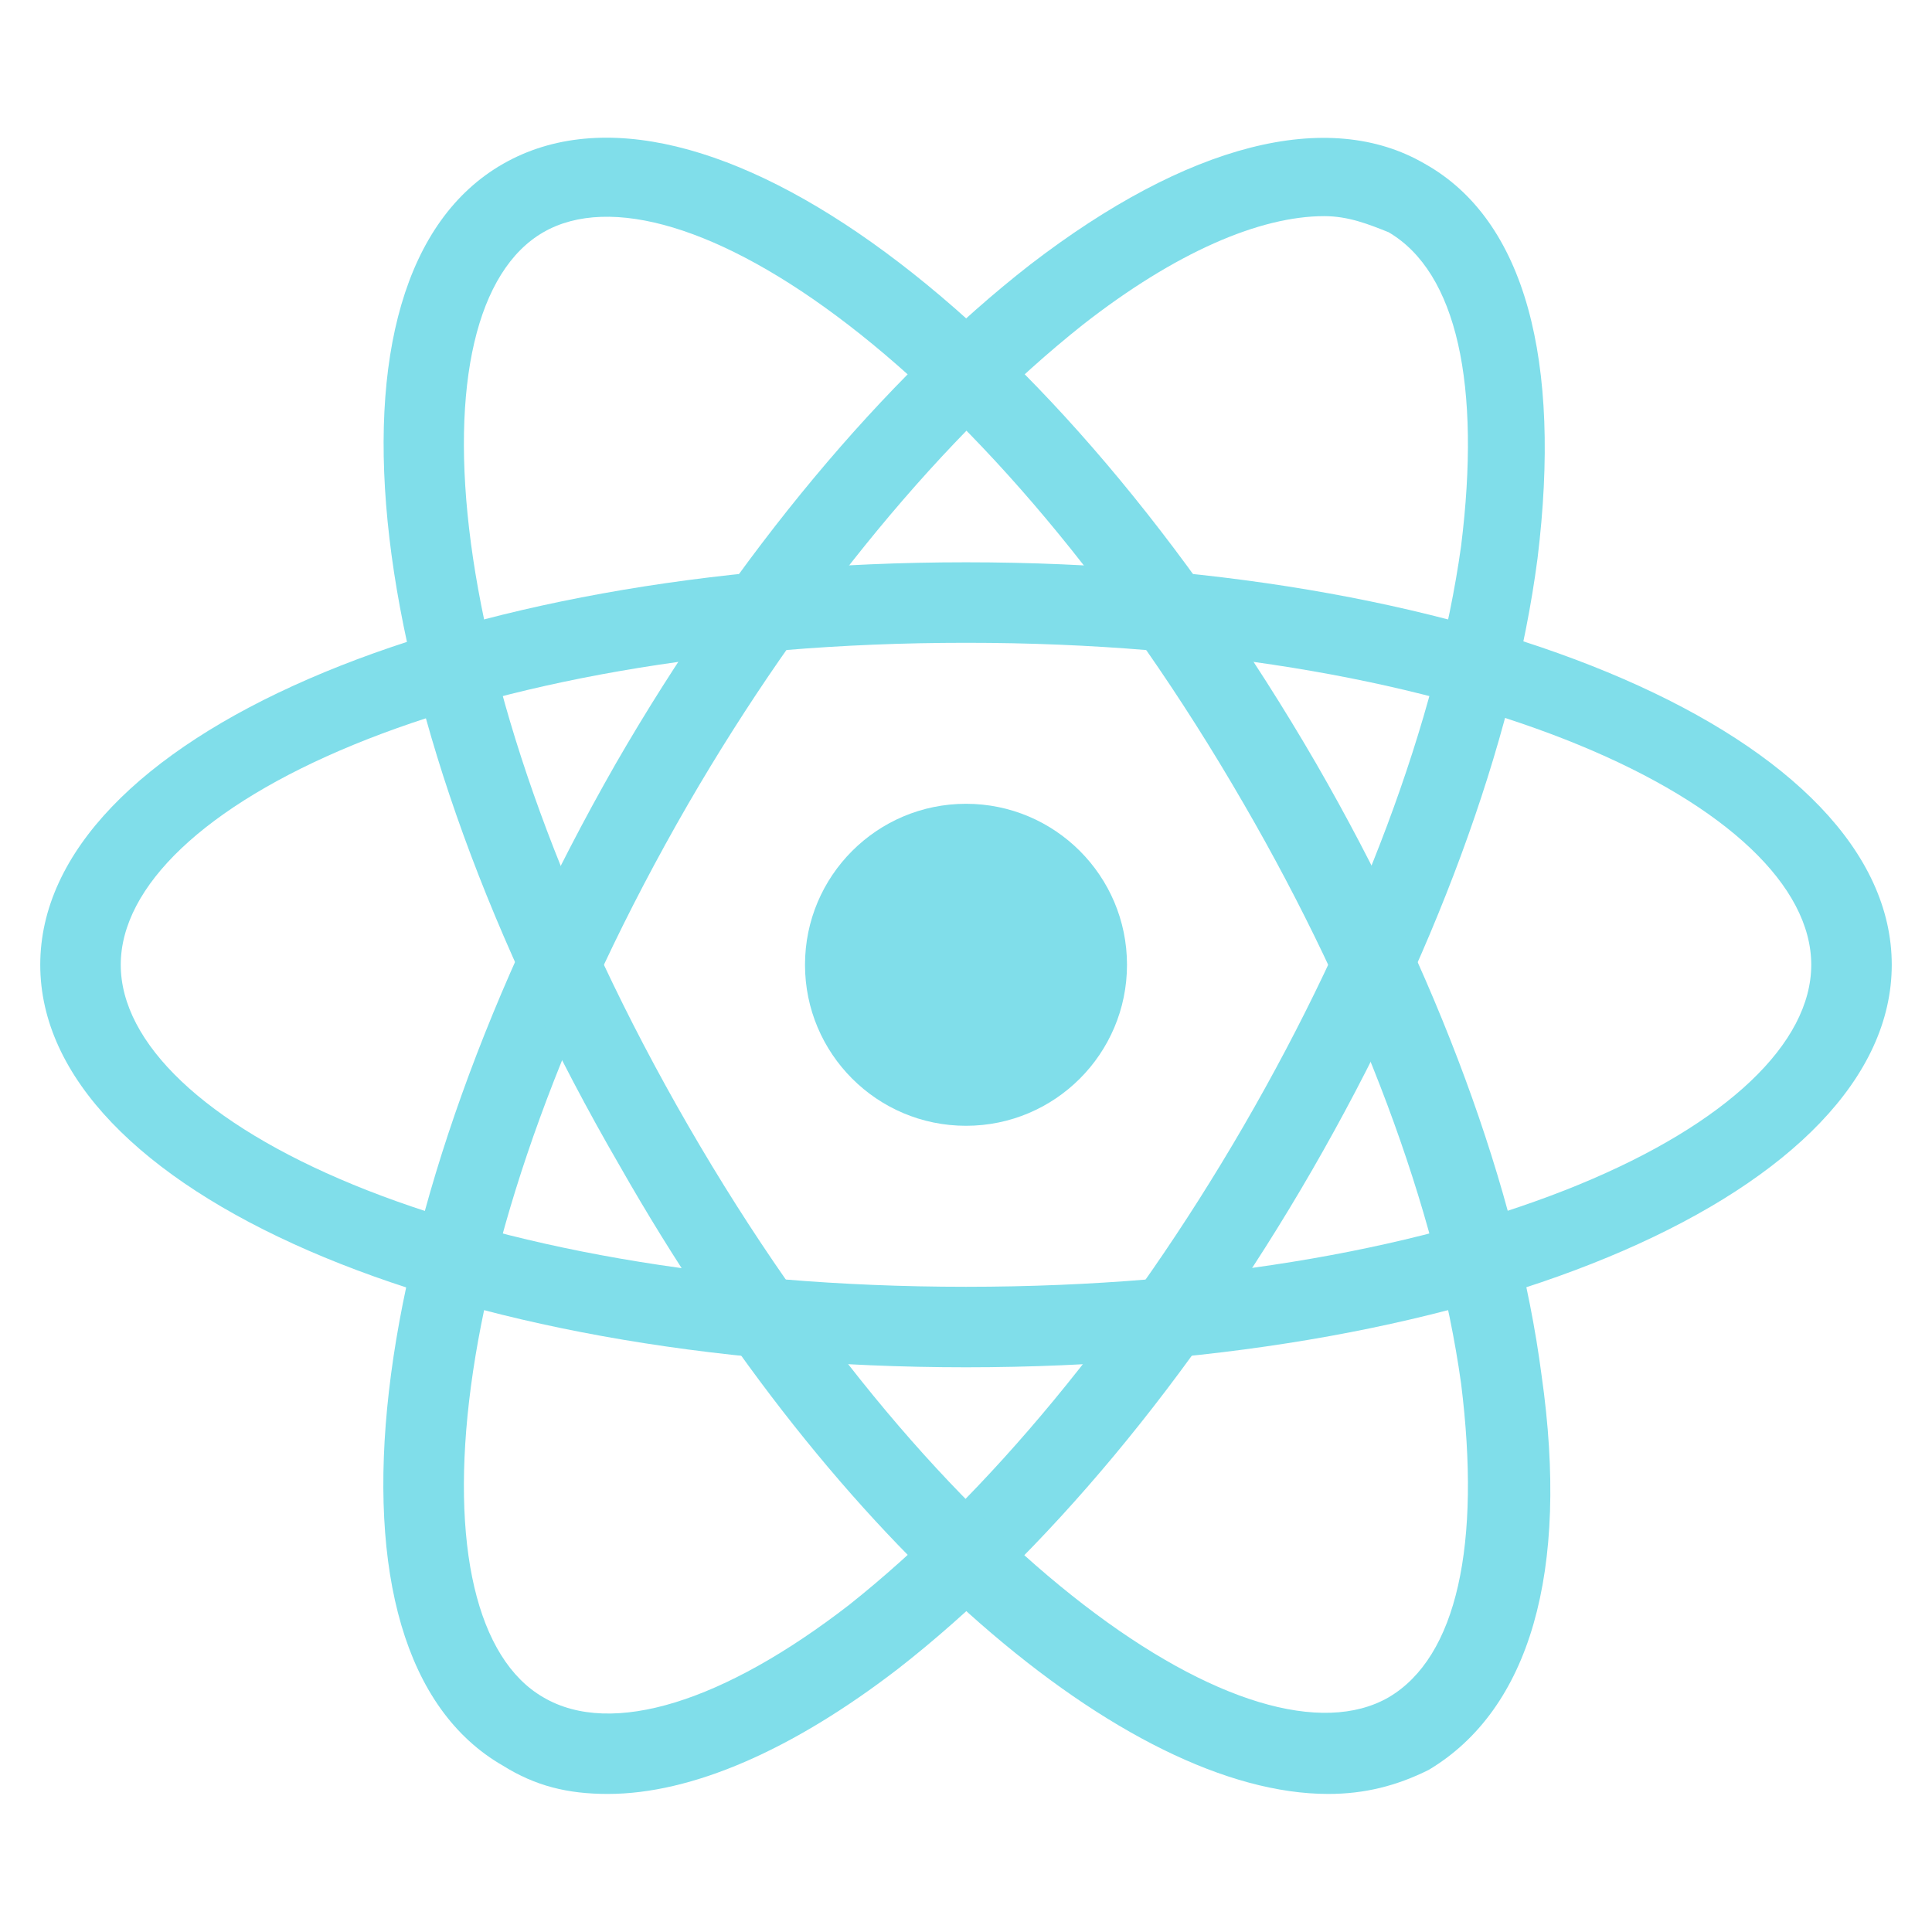 <?xml version="1.0" encoding="utf-8"?>
<!-- Generator: Adobe Illustrator 26.0.0, SVG Export Plug-In . SVG Version: 6.00 Build 0)  -->
<svg version="1.1" id="Calque_1" xmlns="http://www.w3.org/2000/svg" xmlns:xlink="http://www.w3.org/1999/xlink" x="0px" y="0px"
	 viewBox="0 0 480 480" style="enable-background:new 0 0 480 480;" xml:space="preserve">
<style type="text/css">
	.st0{fill:#80DEEA;}
</style>
<g>
	<path class="st0" d="M240,339.7c-129,0-230-44-230-100s101-100,230-100s230,44,230,100S369,339.7,240,339.7z M240,159.7
		c-126,0-210,41-210,80s84,80,210,80s210-41,210-80S366,159.7,240,159.7z"/>
	<path class="st0" d="M151,445.7c-10,0-18-2-26-7c-49-28-36-137,28-249l0,0c30-52,67-96,103-124c39-30,74-39,98-25
		c25,14,34,49,28,98c-6,46-26,100-56,152s-67,96-103,124C197,434.7,172,445.7,151,445.7z M329,53.7c-16,0-37,9-60,27
		c-34,27-69,69-98,119l0,0c-63,109-69,203-36,222c17,10,45,1,76-23c34-27,69-69,98-119c29-50,48-101,54-144c5-40-1-68-18-78
		C340,55.7,335,53.7,329,53.7z"/>
	<path class="st0" d="M330,445.7c-50,0-122-61-176-156c-65-112-78-221-29-249l0,0c49-28,137,37,202,149c30,52,50,106,56,152
		c7,49-3,83-28,98C347,443.7,339,445.7,330,445.7z M135,57.7c-33,19-27,113,36,222s141,161,174,142c17-10,23-38,18-78
		c-6-43-25-94-54-144C246,90.7,168,38.7,135,57.7L135,57.7z"/>
	<circle class="st0" cx="240" cy="239.7" r="40"/>
</g>
</svg>

